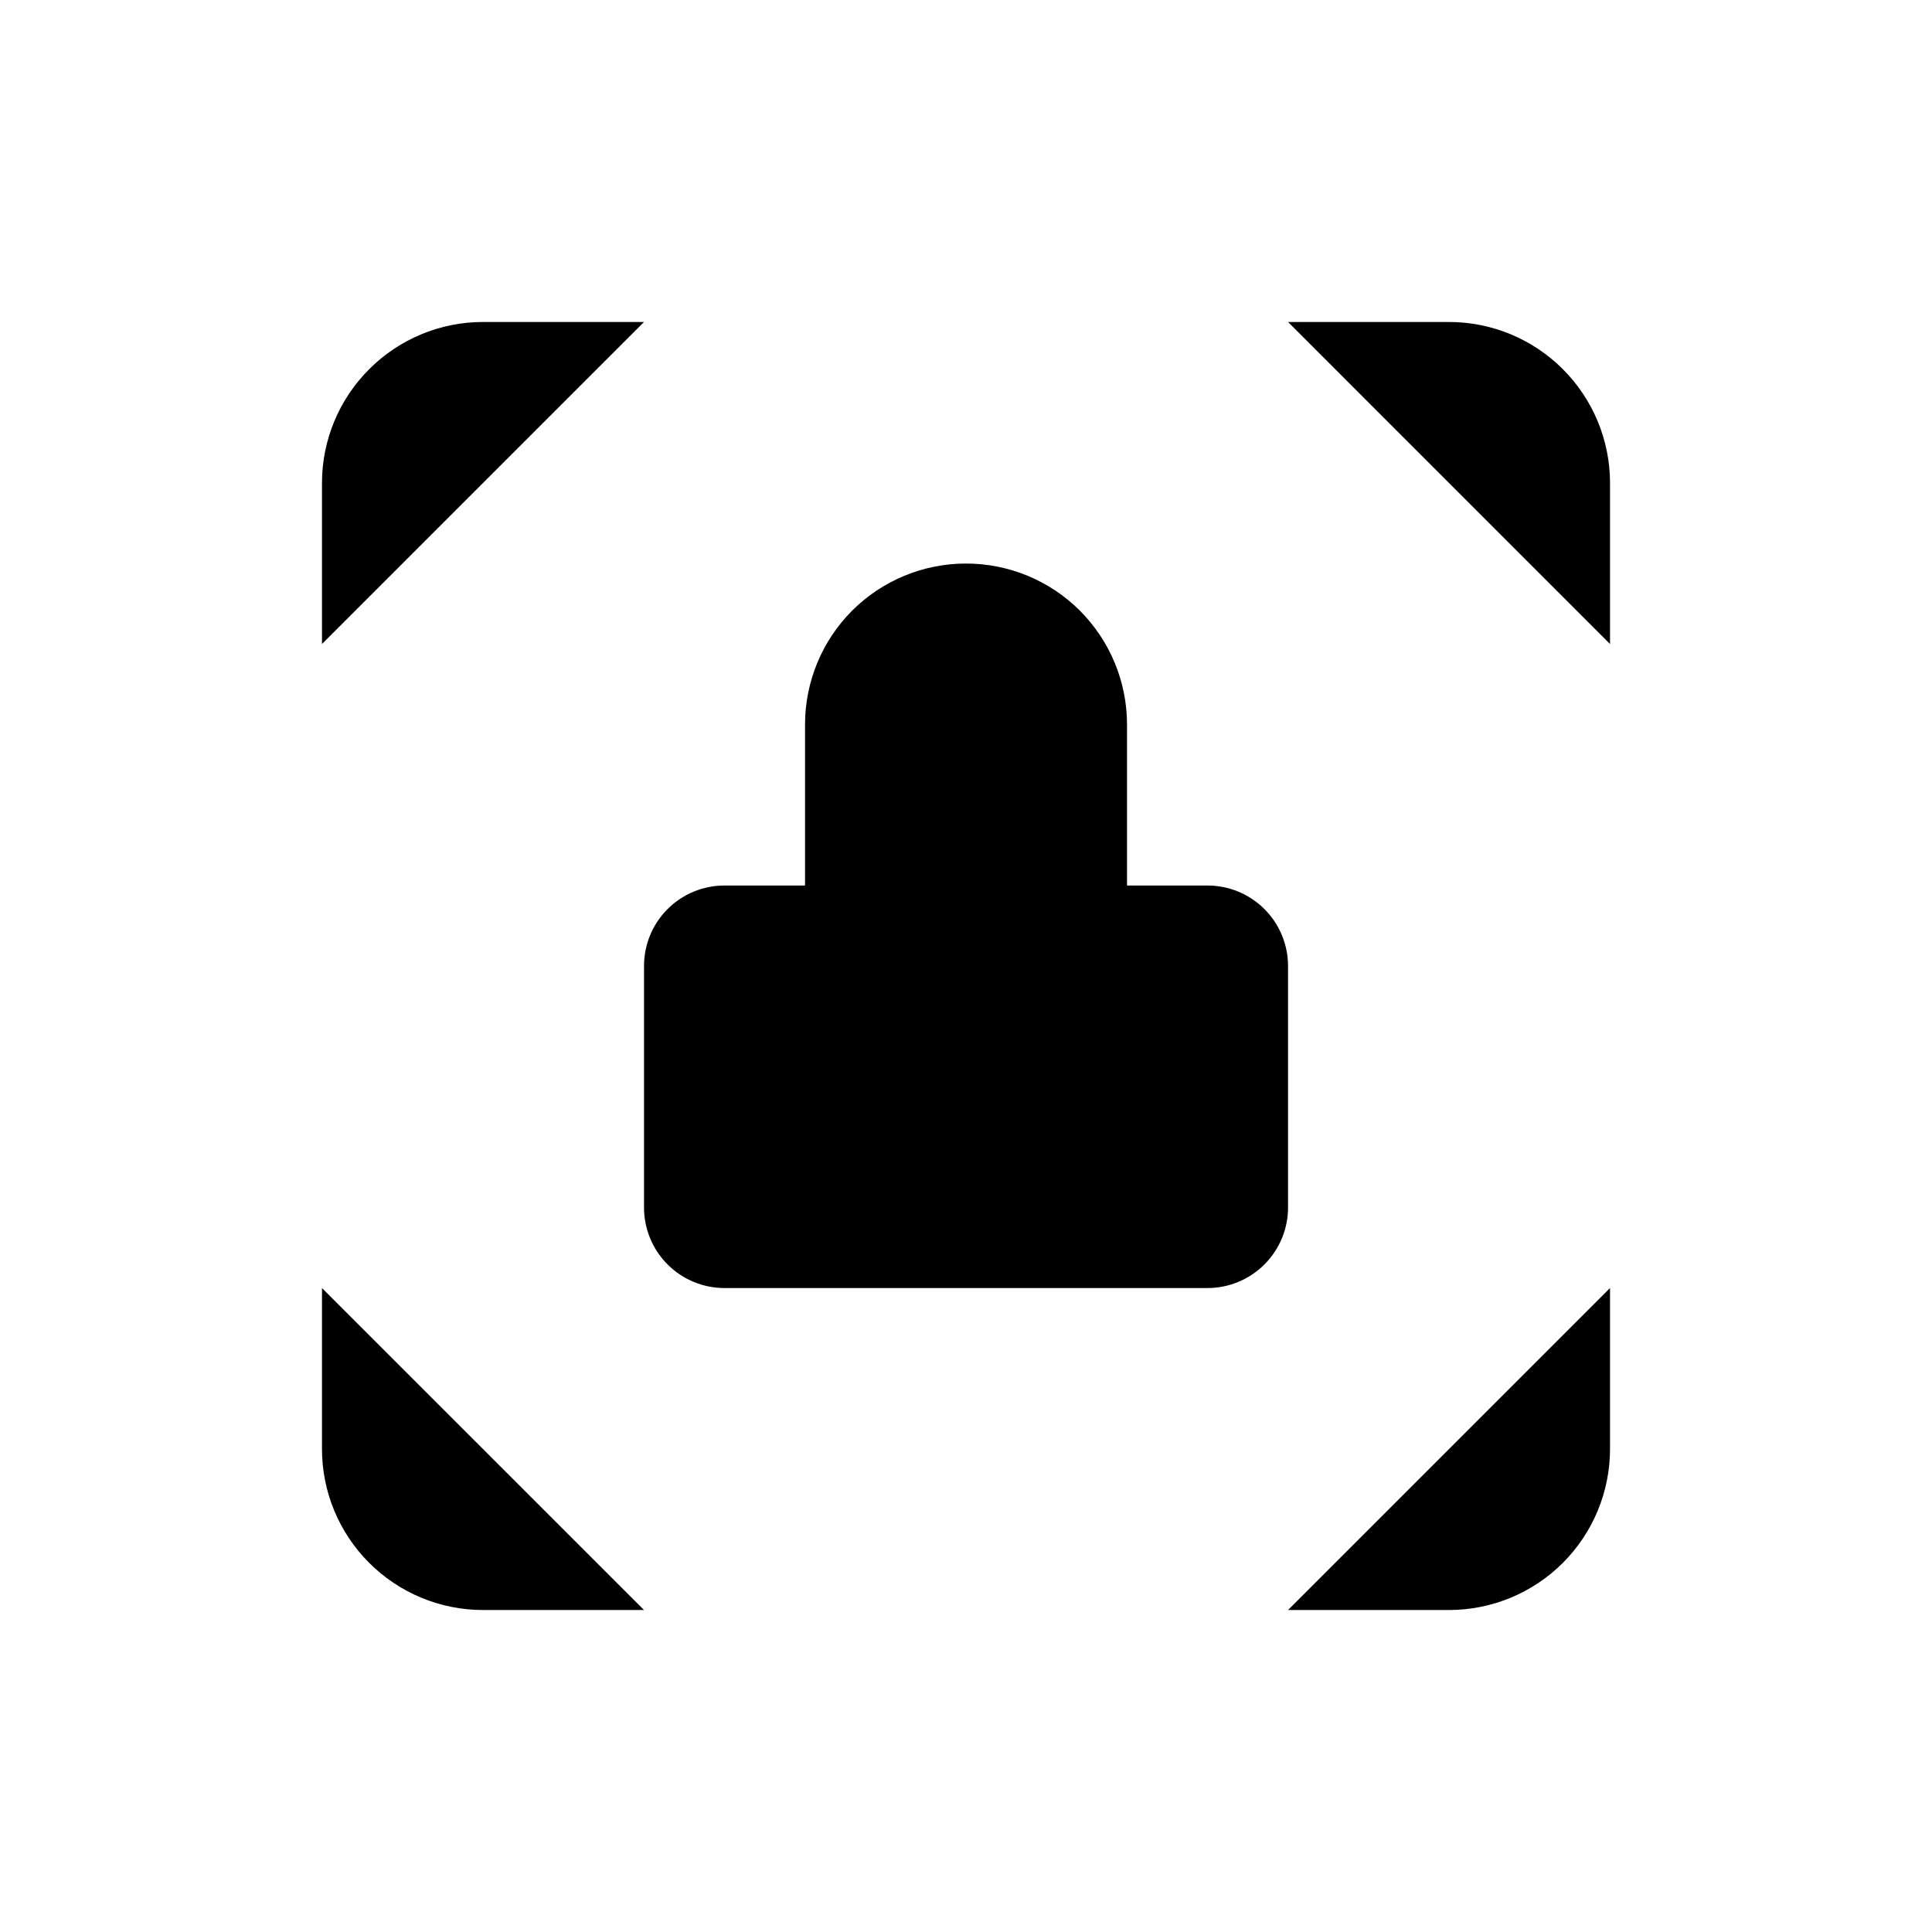 <svg viewBox="0 0 32 32" xmlns="http://www.w3.org/2000/svg">
  <path d="M5.333 10.667V8C5.333 7.293 5.614 6.615 6.115 6.115C6.615 5.614 7.293 5.333 8 5.333H10.667M5.333 21.334V24C5.333 24.707 5.614 25.386 6.115 25.886C6.615 26.386 7.293 26.667 8 26.667H10.667M21.334 5.333H24C24.707 5.333 25.386 5.614 25.886 6.115C26.386 6.615 26.667 7.293 26.667 8V10.667M21.334 26.667H24C24.707 26.667 25.386 26.386 25.886 25.886C26.386 25.386 26.667 24.707 26.667 24V21.334M13.334 14.667V12C13.334 11.293 13.614 10.615 14.114 10.114C14.615 9.614 15.293 9.334 16 9.334C16.707 9.334 17.386 9.614 17.886 10.114C18.386 10.615 18.667 11.293 18.667 12V14.667M10.667 16C10.667 15.646 10.807 15.307 11.057 15.057C11.307 14.807 11.646 14.667 12 14.667H20C20.354 14.667 20.693 14.807 20.943 15.057C21.193 15.307 21.334 15.646 21.334 16V20C21.334 20.354 21.193 20.693 20.943 20.943C20.693 21.193 20.354 21.334 20 21.334H12C11.646 21.334 11.307 21.193 11.057 20.943C10.807 20.693 10.667 20.354 10.667 20V16Z" stroke-linecap="round" stroke-linejoin="round"/>
</svg>
